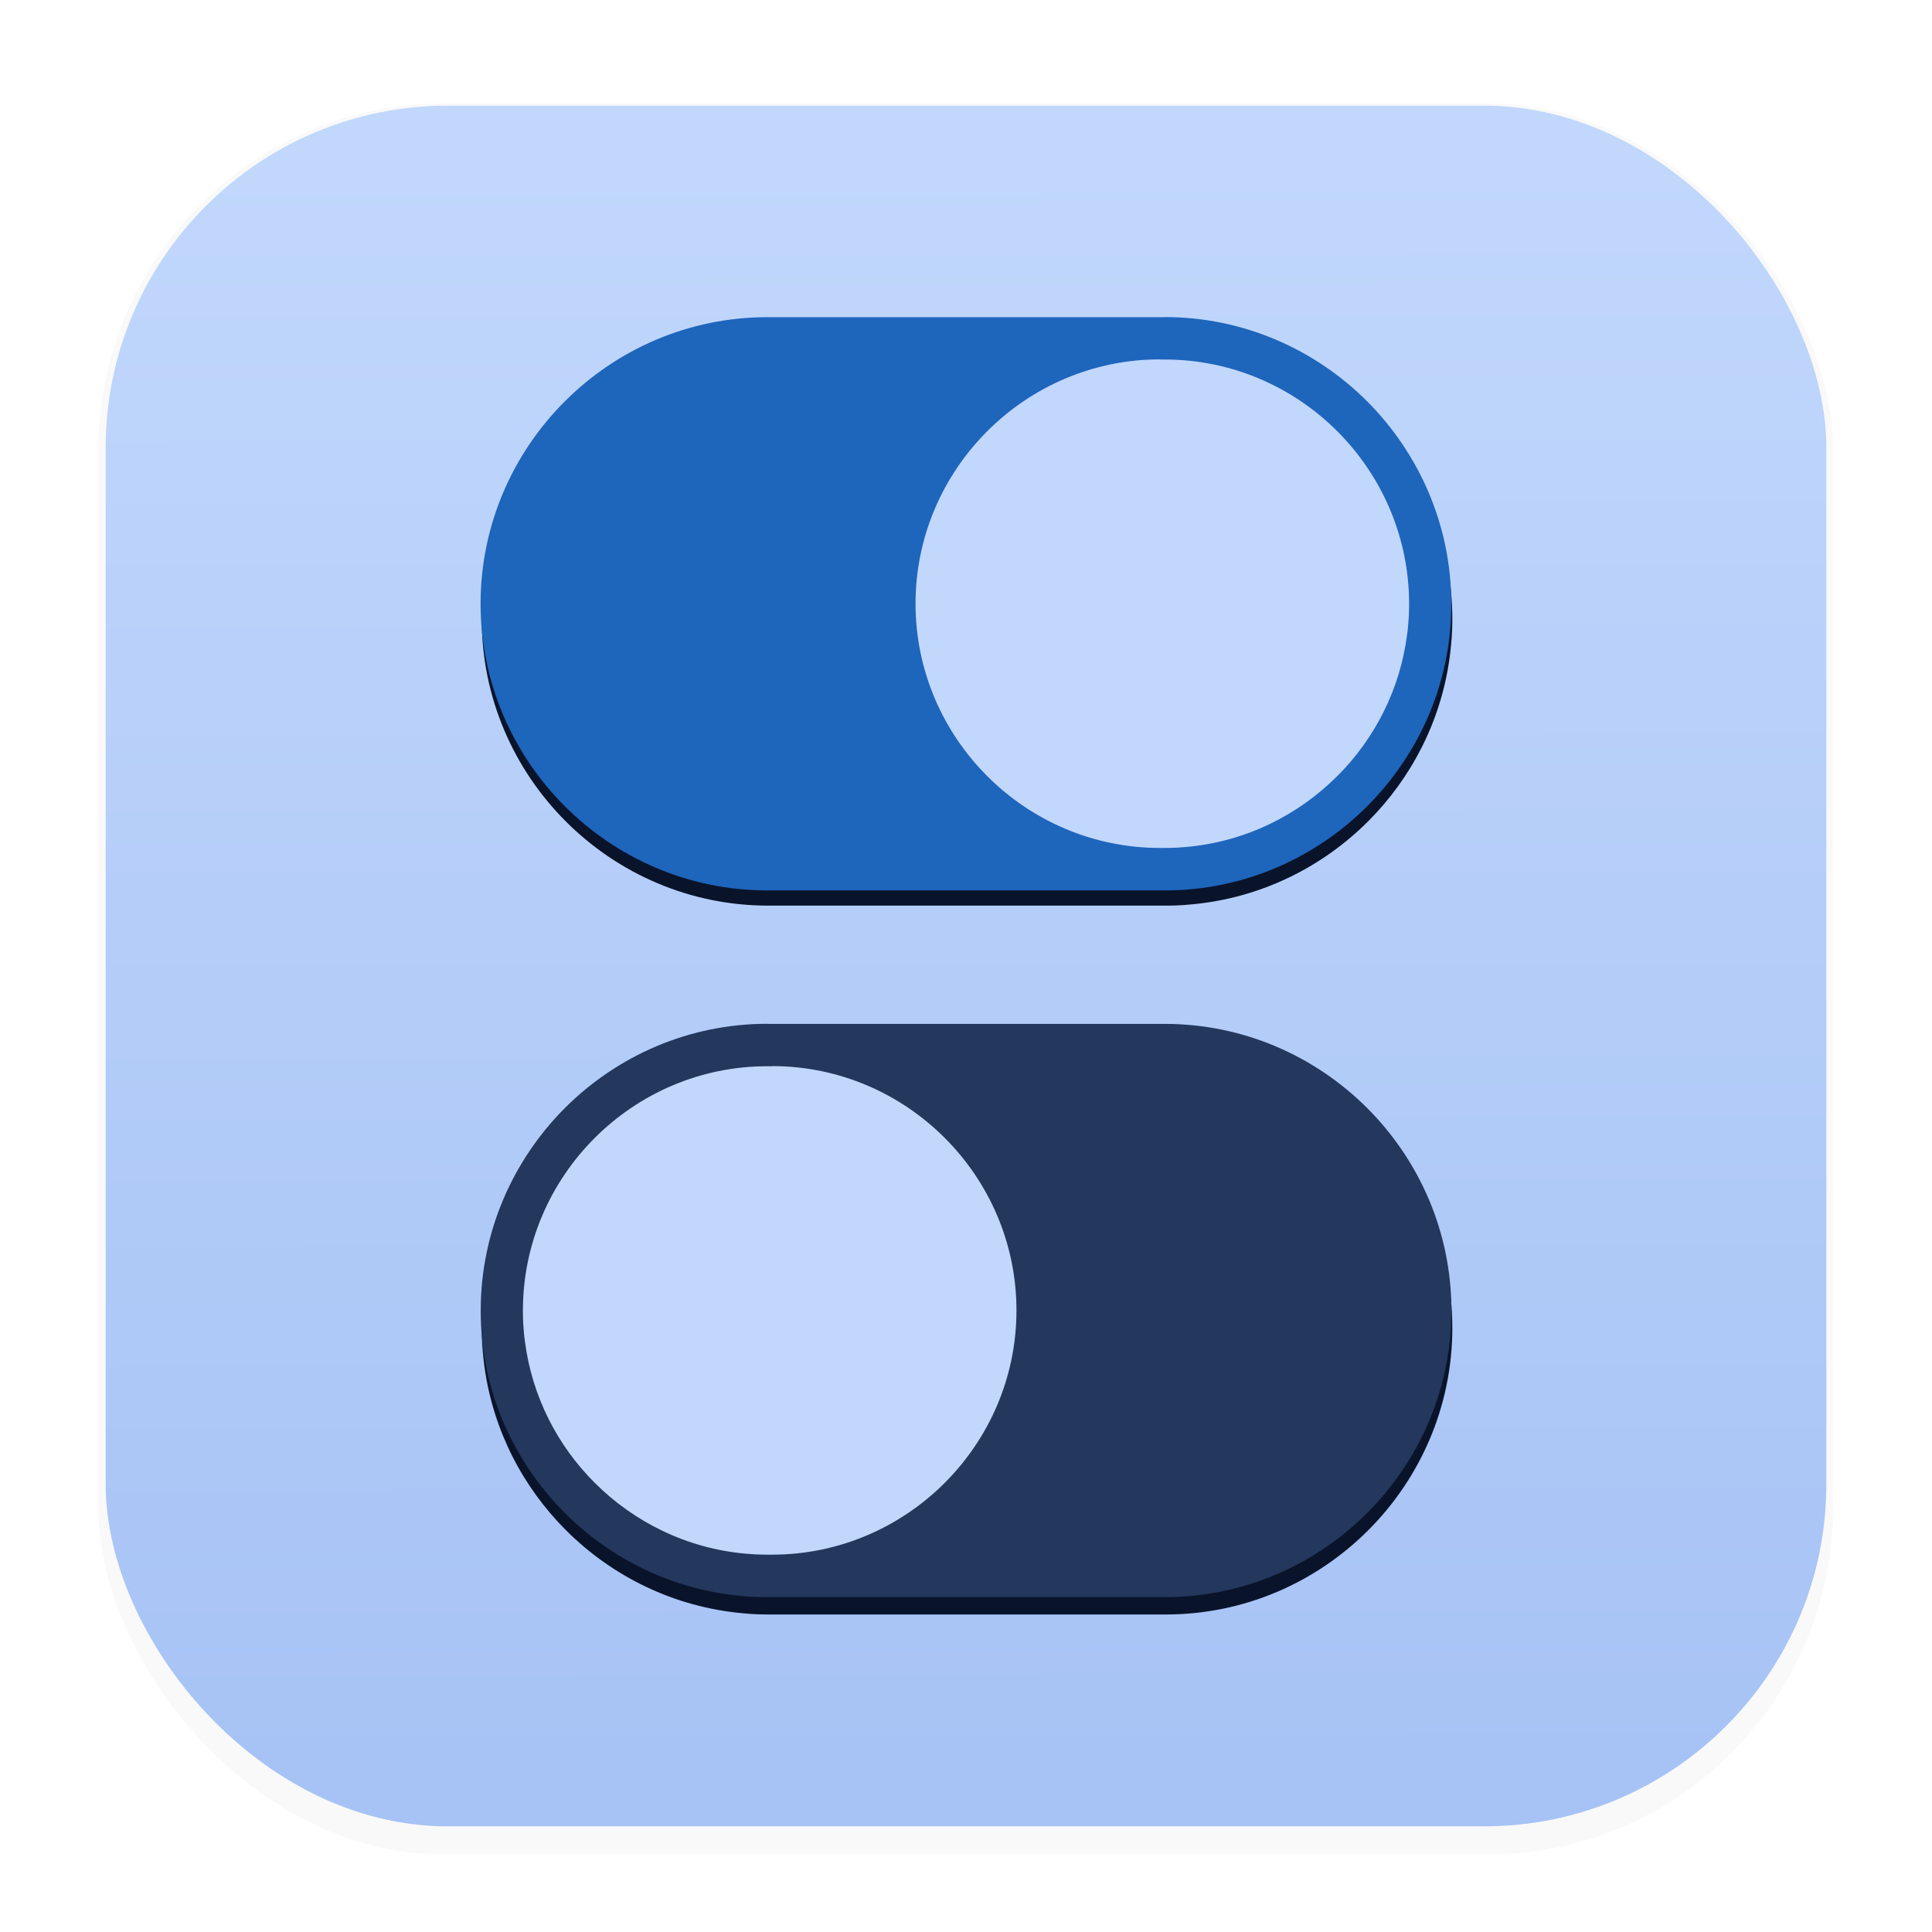<svg xmlns="http://www.w3.org/2000/svg" width="64" height="64" version="1.1" viewBox="0 0 16.933 16.933">
 <defs>
  <filter id="filter1178" x="-.048" y="-.048" width="1.096" height="1.096" color-interpolation-filters="sRGB">
   <feGaussianBlur stdDeviation="0.307" />
  </filter>
  <linearGradient id="linearGradient1340" x1="8.364" x2="8.341" y1="15.481" y2="1.426" gradientUnits="userSpaceOnUse">
   <stop stop-color="#a7c3f5" offset="0" />
   <stop stop-color="#c1d7fc" offset="1" />
  </linearGradient>
  <filter id="filter11783" x="-.033" y="-.057" width="1.067" height="1.113" color-interpolation-filters="sRGB">
   <feGaussianBlur stdDeviation="0.132" />
  </filter>
  <filter id="filter11787" x="-.044" y="-.075" width="1.089" height="1.151" color-interpolation-filters="sRGB">
   <feGaussianBlur stdDeviation="0.175" />
  </filter>
 </defs>
 <rect transform="matrix(.991 0 0 1 .073 .002)" x=".794" y=".905" width="15.346" height="15.346" rx="3.053" ry="3.053" fill="#000000" filter="url(#filter1178)" opacity=".15" stroke-width="1.249" style="mix-blend-mode:normal" />
 <rect x=".926" y=".926" width="15.081" height="15.081" rx="3" ry="3" fill="url(#linearGradient1340)" stroke-linecap="round" stroke-linejoin="round" stroke-width="1.227" />
 <path transform="matrix(.9 0 0 .9 24.644 8.949)" d="m-19.85 0.611h-0.05c-0.654 0-1.248 0.268-1.679 0.699-0.431 0.431-0.699 1.026-0.699 1.679 0 0.01 0 0.02 1.54e-4 0.03 1.54e-4 0.01 3.2e-4 0.02 6.1e-4 0.031 3.19e-4 0.01 6.1e-4 0.02 8.96e-4 0.03 4.65e-4 0.01 8.96e-4 0.02 0.001 0.03 6.1e-4 0.01 0.001 0.02 0.002 0.03 6.1e-4 0.01 0.001 0.02 2e-3 0.03 7.56e-4 0.01 0.002 0.02 0.003 0.03v1.537e-4c0.003 0.03 0.006 0.06 0.01 0.089 0.069 0.534 0.316 1.014 0.68 1.377 0.384 0.384 0.898 0.638 1.467 0.689 0.01 9.283e-4 0.02 0.002 0.03 0.003h1.53e-4c0.01 7.559e-4 0.02 0.002 0.03 0.002 0.01 7.558e-4 0.02 0.001 0.03 0.002h1.54e-4c0.01 4.65e-4 0.02 9.281e-4 0.03 0.001 0.01 4.652e-4 0.02 7.557e-4 0.03 9.282e-4h1.54e-4c0.01 3.198e-4 0.02 4.651e-4 0.03 6.103e-4 0.01 1.539e-4 0.02 3.199e-4 0.03 3.199e-4h0.05c0.653 0 1.248-0.268 1.679-0.699 0.431-0.431 0.699-1.026 0.699-1.679 0-0.654-0.268-1.248-0.699-1.679-0.431-0.431-1.026-0.699-1.679-0.699zm-0.05-0.412h3.871c0.767 0 1.465 0.314 1.971 0.819 0.506 0.506 0.819 1.203 0.819 1.971 0 0.767-0.314 1.465-0.819 1.97-0.506 0.506-1.203 0.82-1.971 0.82h-3.871c-0.012 0-0.024-1.54e-4 -0.036-3.2e-4 -0.012-1.54e-4 -0.024-3.2e-4 -0.036-6.11e-4 -0.012-4.65e-4 -0.024-7.55e-4 -0.036-0.001-0.012-4.65e-4 -0.024-0.001-0.036-0.002-0.012-6.1e-4 -0.024-0.001-0.035-2e-3 -0.012-7.56e-4 -0.024-0.002-0.035-0.003-0.012-8.96e-4 -0.024-0.002-0.035-0.003-0.669-0.06-1.271-0.358-1.722-0.809-0.419-0.419-0.706-0.969-0.792-1.582v-1.539e-4c-0.003-0.023-0.006-0.046-9e-3 -0.07-0.003-0.023-5e-3 -0.047-0.007-0.07-0.001-0.012-2e-3 -0.023-3e-3 -0.035-8.95e-4 -0.012-0.002-0.024-0.003-0.035-7.55e-4 -0.012-0.001-0.024-2e-3 -0.035-6.1e-4 -0.012-0.001-0.024-0.002-0.036-4.66e-4 -0.012-7.57e-4 -0.024-0.001-0.036-3.2e-4 -0.012-6.1e-4 -0.024-7.56e-4 -0.036-1.54e-4 -0.012-1.54e-4 -0.024-1.54e-4 -0.036 0-0.767 0.314-1.465 0.819-1.971 0.506-0.505 1.203-0.819 1.971-0.819z" fill="#09142b" filter="url(#filter11787)" stroke-width=".077" style="mix-blend-mode:normal" />
 <rect x=".012" y=".006" width="16.924" height="16.927" fill="none" opacity=".15" stroke-linecap="round" stroke-linejoin="round" stroke-width="1.052" />
 <path transform="matrix(.9 0 0 .9 24.644 8.949)" d="m-16.08-6.292h0.05c0.654 0 1.248 0.268 1.679 0.699 0.431 0.431 0.699 1.026 0.699 1.679 0 0.01 0 0.02-1.54e-4 0.03-1.54e-4 0.01-3.2e-4 0.02-6.1e-4 0.031-3.19e-4 0.01-6.1e-4 0.02-8.96e-4 0.03-4.65e-4 0.01-8.96e-4 0.02-0.001 0.03-6.1e-4 0.01-0.001 0.02-0.002 0.03-6.1e-4 0.01-0.001 0.02-2e-3 0.03-7.56e-4 0.01-0.002 0.02-0.003 0.03v1.537e-4c-0.003 0.03-0.006 0.06-0.01 0.089-0.069 0.534-0.316 1.014-0.68 1.377-0.384 0.384-0.898 0.638-1.467 0.689-0.01 9.282e-4 -0.02 0.002-0.03 0.003h-1.53e-4c-0.01 7.559e-4 -0.02 0.002-0.03 0.002-0.01 7.558e-4 -0.02 0.001-0.03 0.002h-1.54e-4c-0.01 4.651e-4 -0.02 9.282e-4 -0.03 0.001-0.01 4.651e-4 -0.02 7.558e-4 -0.03 9.282e-4h-1.54e-4c-0.01 3.198e-4 -0.02 4.651e-4 -0.03 6.104e-4 -0.01 1.538e-4 -0.02 3.198e-4 -0.03 3.198e-4h-0.05c-0.653 0-1.248-0.268-1.679-0.699-0.431-0.431-0.699-1.026-0.699-1.679 0-0.654 0.268-1.248 0.699-1.679 0.431-0.431 1.026-0.699 1.679-0.699zm0.05-0.412h-3.871c-0.767 0-1.465 0.314-1.971 0.819-0.506 0.506-0.819 1.203-0.819 1.971s0.314 1.465 0.819 1.97c0.506 0.506 1.203 0.82 1.971 0.82h3.871c0.012 0 0.024-1.54e-4 0.036-3.2e-4 0.012-1.54e-4 0.024-3.2e-4 0.036-6.11e-4 0.012-4.65e-4 0.024-7.55e-4 0.036-0.001 0.012-4.65e-4 0.024-0.001 0.036-0.002 0.012-6.1e-4 0.024-0.001 0.035-2e-3 0.012-7.56e-4 0.024-0.002 0.035-0.003 0.012-8.96e-4 0.024-0.002 0.035-0.003 0.669-0.06 1.271-0.358 1.722-0.809 0.419-0.419 0.706-0.969 0.792-1.582v-1.538e-4c0.003-0.023 0.006-0.046 9e-3 -0.07 0.003-0.023 5e-3 -0.047 0.007-0.07 0.001-0.012 2e-3 -0.023 3e-3 -0.035 8.95e-4 -0.012 0.002-0.024 0.003-0.035 7.55e-4 -0.012 0.001-0.024 2e-3 -0.035 6.1e-4 -0.012 0.001-0.024 0.002-0.036 4.66e-4 -0.012 7.57e-4 -0.024 0.001-0.036 3.2e-4 -0.012 6.1e-4 -0.024 7.56e-4 -0.036 1.54e-4 -0.012 1.54e-4 -0.024 1.54e-4 -0.036 0-0.767-0.314-1.465-0.819-1.971-0.506-0.505-1.203-0.819-1.971-0.819z" fill="#09142b" filter="url(#filter11783)" stroke-width=".077" style="mix-blend-mode:normal" />
 <ellipse cx="10.189" cy="5.274" rx="2.24" ry="2.207" fill="#c1d7fc" stroke-linecap="round" stroke-linejoin="round" stroke-width="2.735" />
 <path d="m10.164 3.151h0.045c0.589 0 1.124 0.241 1.512 0.629 0.388 0.388 0.629 0.924 0.629 1.512 0 0.009 0 0.018-1.38e-4 0.027-1.39e-4 0.009-2.89e-4 0.018-5.5e-4 0.028-2.87e-4 0.009-5.49e-4 0.018-8.06e-4 0.027-4.19e-4 0.009-8.07e-4 0.018-0.001 0.027-5.49e-4 0.009-0.001 0.018-0.002 0.027-5.49e-4 0.009-0.001 0.018-0.002 0.027-6.81e-4 0.009-0.001 0.018-0.002 0.027v1.384e-4c-0.002 0.027-0.005 0.054-0.009 0.08-0.062 0.481-0.284 0.913-0.612 1.24-0.346 0.346-0.808 0.575-1.321 0.621-0.009 8.358e-4 -0.018 0.002-0.027 0.002h-1.38e-4c-0.009 6.806e-4 -0.018 0.001-0.027 0.002-0.009 6.806e-4 -0.018 0.001-0.027 0.002h-1.39e-4c-0.009 4.188e-4 -0.018 8.358e-4 -0.027 0.001-0.009 4.188e-4 -0.018 6.806e-4 -0.027 8.358e-4h-1.39e-4c-0.009 2.88e-4 -0.018 4.188e-4 -0.027 5.497e-4 -0.009 1.385e-4 -0.018 2.879e-4 -0.027 2.879e-4h-0.045c-0.588 0-1.124-0.241-1.512-0.629-0.388-0.388-0.629-0.923-0.629-1.512 0-0.589 0.241-1.124 0.629-1.512 0.388-0.388 0.924-0.629 1.512-0.629zm0.045-0.371h-3.485c-0.691 0-1.319 0.283-1.774 0.738-0.455 0.455-0.738 1.083-0.738 1.774s0.283 1.319 0.738 1.774c0.455 0.455 1.083 0.738 1.774 0.738h3.485c0.011 0 0.022-1.387e-4 0.032-2.881e-4 0.011-1.387e-4 0.022-2.882e-4 0.032-5.502e-4 0.011-4.188e-4 0.022-6.799e-4 0.032-0.001 0.011-4.187e-4 0.021-9.905e-4 0.032-0.001 0.011-5.492e-4 0.021-0.001 0.032-0.002 0.011-6.808e-4 0.021-0.001 0.032-0.002 0.011-8.068e-4 0.021-0.002 0.032-0.003 0.602-0.054 1.145-0.323 1.55-0.728 0.377-0.377 0.636-0.873 0.713-1.424v-1.385e-4c3e-3 -0.021 0.006-0.042 0.008-0.063 0.002-0.021 0.004-0.042 0.006-0.063 9.91e-4 -0.011 0.002-0.021 0.003-0.032 8.06e-4 -0.011 0.002-0.021 0.002-0.032 6.8e-4 -0.011 0.001-0.021 0.002-0.032 5.49e-4 -0.011 0.001-0.021 0.001-0.032 4.19e-4 -0.011 6.81e-4 -0.021 9.9e-4 -0.032 2.88e-4 -0.011 5.5e-4 -0.021 6.81e-4 -0.032 1.39e-4 -0.011 1.39e-4 -0.022 1.39e-4 -0.032 0-0.691-0.283-1.319-0.738-1.775-0.455-0.455-1.083-0.738-1.774-0.738z" fill="#1e65bc" stroke-width=".069" />
 <ellipse cx="6.677" cy="11.471" rx="2.24" ry="2.207" fill="#c1d7fc" stroke-linecap="round" stroke-linejoin="round" stroke-width="2.735" />
 <path d="m6.769 9.345h-0.045c-0.589 0-1.124 0.241-1.512 0.629-0.388 0.388-0.629 0.924-0.629 1.512 0 0.009 0 0.018 1.387e-4 0.027 1.387e-4 0.009 2.881e-4 0.018 5.493e-4 0.028 2.872e-4 0.009 5.493e-4 0.018 8.068e-4 0.027 4.187e-4 0.009 8.068e-4 0.018 0.001 0.027 5.493e-4 0.009 0.001 0.018 0.002 0.027 5.493e-4 0.009 0.001 0.018 0.002 0.027 6.808e-4 0.009 0.001 0.018 0.002 0.027v1.38e-4c0.002 0.027 0.005 0.054 0.009 0.08 0.062 0.481 0.284 0.913 0.612 1.24 0.346 0.346 0.808 0.575 1.321 0.621 0.009 8.36e-4 0.018 0.002 0.027 0.002h1.377e-4c0.009 6.8e-4 0.018 0.001 0.027 0.002 0.009 6.8e-4 0.018 0.001 0.027 0.002h1.386e-4c0.009 4.18e-4 0.018 8.35e-4 0.027 0.001 0.009 4.19e-4 0.018 6.81e-4 0.027 8.36e-4h1.387e-4c0.009 2.88e-4 0.018 4.19e-4 0.027 5.5e-4 0.009 1.38e-4 0.018 2.88e-4 0.027 2.88e-4h0.045c0.588 0 1.124-0.241 1.512-0.629 0.388-0.388 0.629-0.923 0.629-1.512 0-0.589-0.241-1.124-0.629-1.512-0.388-0.388-0.924-0.629-1.512-0.629zm-0.045-0.371h3.485c0.691 0 1.319 0.283 1.774 0.738 0.455 0.455 0.738 1.083 0.738 1.774s-0.283 1.319-0.738 1.774c-0.455 0.455-1.083 0.738-1.774 0.738h-3.485c-0.011 0-0.022-1.38e-4 -0.032-2.88e-4 -0.011-1.39e-4 -0.022-2.88e-4 -0.032-5.5e-4 -0.011-4.19e-4 -0.022-6.8e-4 -0.032-0.001-0.011-4.18e-4 -0.021-9.9e-4 -0.032-0.001-0.011-5.5e-4 -0.021-0.001-0.032-0.002-0.011-6.81e-4 -0.021-0.001-0.032-0.002-0.011-8.06e-4 -0.021-0.002-0.032-0.003-0.602-0.054-1.145-0.323-1.55-0.728-0.377-0.377-0.636-0.873-0.713-1.424v-1.39e-4c-0.003-0.021-0.006-0.042-0.008-0.063-0.002-0.021-0.004-0.042-0.006-0.063-9.905e-4 -0.011-0.002-0.021-0.003-0.032-8.059e-4 -0.011-0.002-0.021-0.002-0.032-6.799e-4 -0.011-0.001-0.021-0.002-0.032-5.493e-4 -0.011-0.001-0.021-0.001-0.032-4.197e-4 -0.011-6.817e-4 -0.021-9.906e-4 -0.032-2.881e-4 -0.011-5.492e-4 -0.021-6.807e-4 -0.032-1.387e-4 -0.011-1.387e-4 -0.022-1.387e-4 -0.032 0-0.691 0.283-1.319 0.738-1.775 0.455-0.455 1.083-0.738 1.774-0.738z" fill="#24375c" stroke-width=".069" />
</svg>